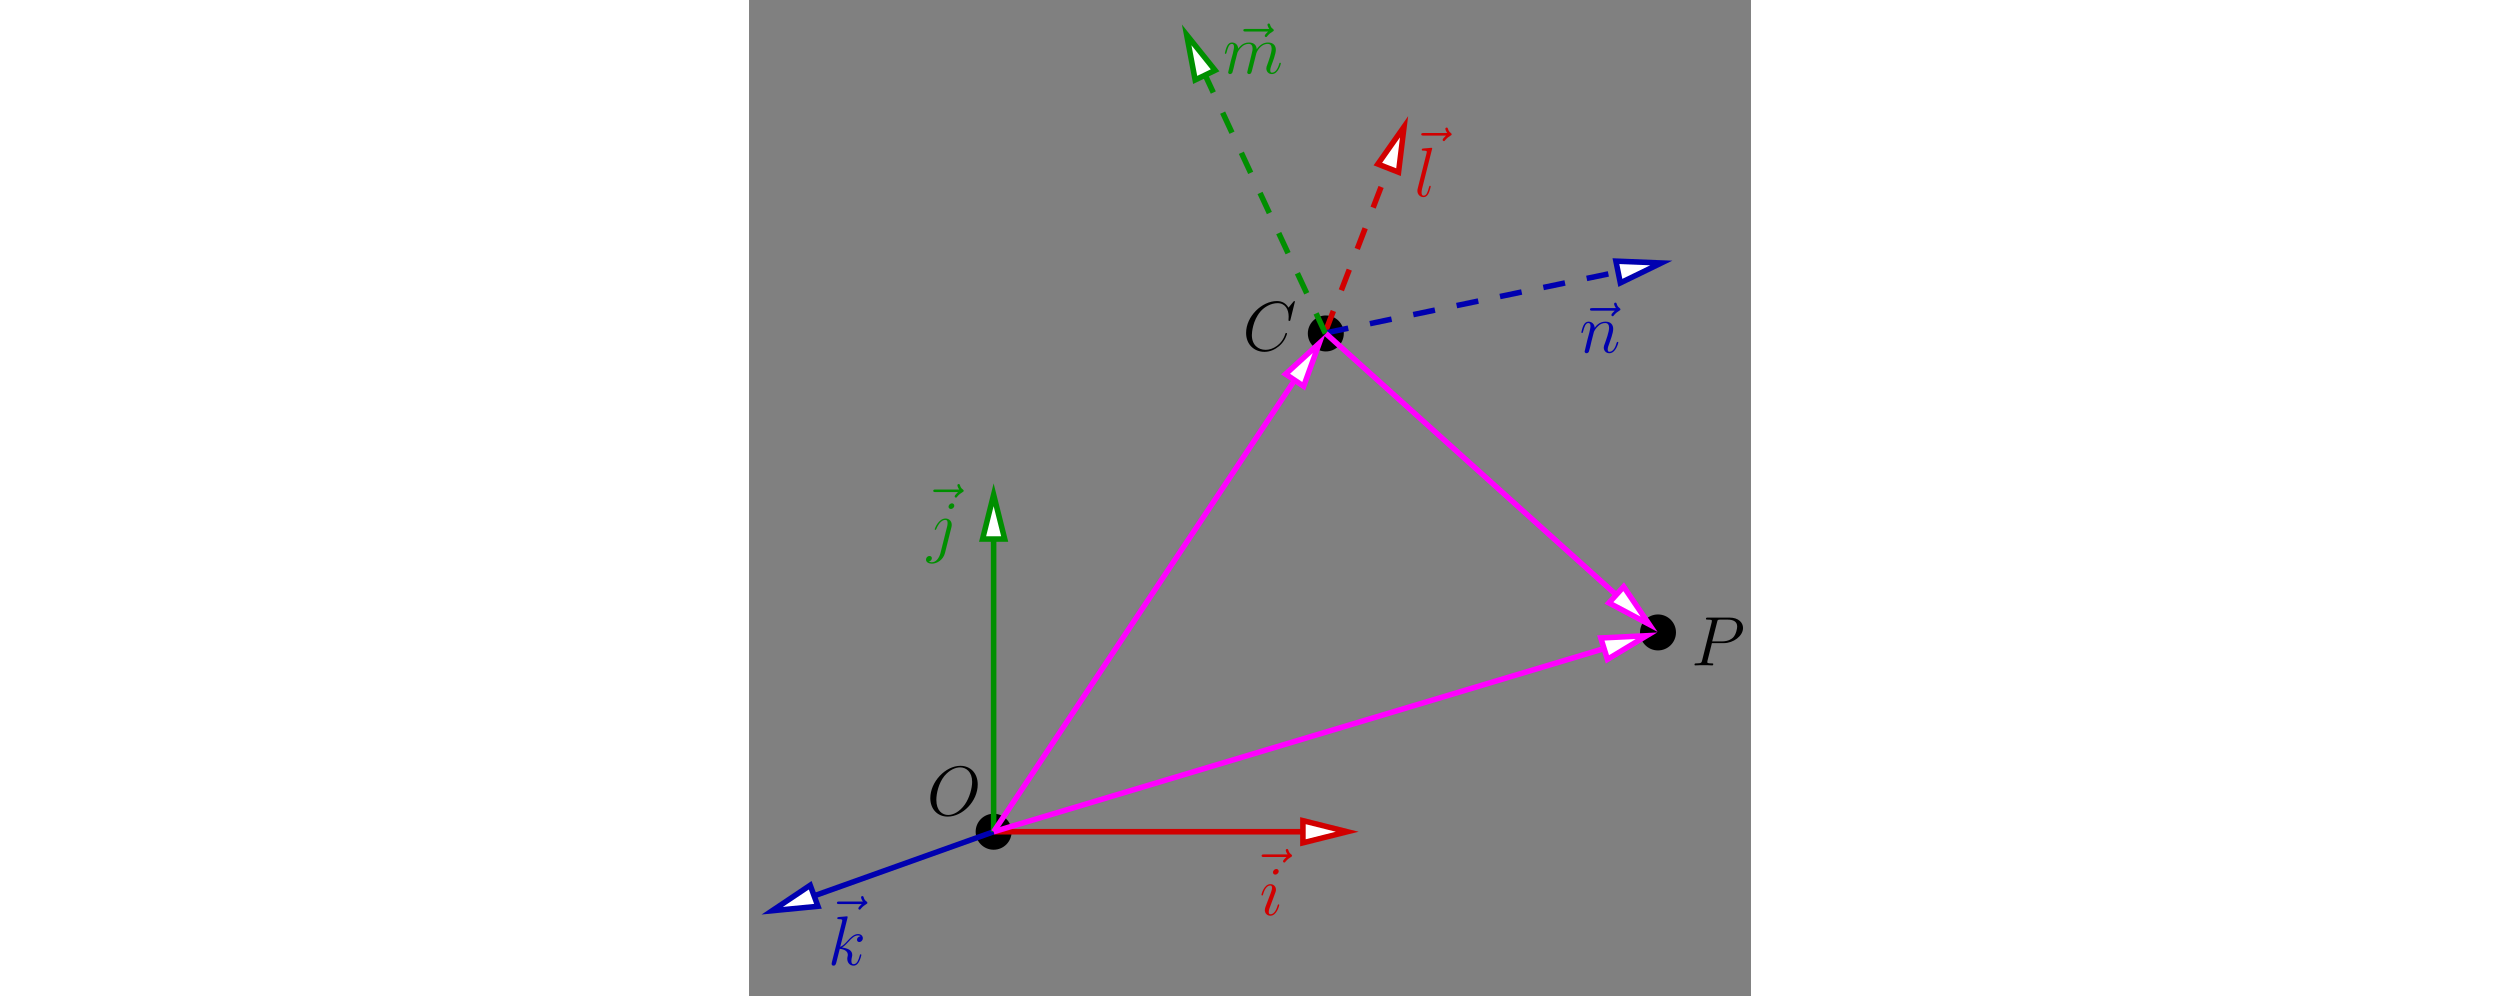 <?xml version="1.0" encoding="UTF-8"?>
<svg xmlns="http://www.w3.org/2000/svg" xmlns:xlink="http://www.w3.org/1999/xlink" width="320pt" viewBox="0 0 171 170">
<rect x="0" y="0" width="171" height="170" fill="#808080" stroke="none"/>
<defs>
<g>
<g id="glyph-0-0">
<path d="M 6.391 -7.141 C 6.25 -7 5.812 -6.594 5.812 -6.422 C 5.812 -6.297 5.922 -6.188 6.031 -6.188 C 6.141 -6.188 6.188 -6.266 6.281 -6.391 C 6.562 -6.734 6.891 -6.969 7.156 -7.125 C 7.281 -7.203 7.359 -7.234 7.359 -7.359 C 7.359 -7.469 7.266 -7.531 7.203 -7.594 C 6.859 -7.812 6.781 -8.141 6.734 -8.281 C 6.703 -8.375 6.672 -8.516 6.5 -8.516 C 6.438 -8.516 6.281 -8.469 6.281 -8.297 C 6.281 -8.188 6.359 -7.906 6.594 -7.578 L 2.562 -7.578 C 2.359 -7.578 2.156 -7.578 2.156 -7.344 C 2.156 -7.141 2.375 -7.141 2.562 -7.141 Z M 6.391 -7.141 "/>
</g>
<g id="glyph-0-1">
<path d="M 3.031 -8 C 3.047 -8.047 3.078 -8.109 3.078 -8.172 C 3.078 -8.297 2.953 -8.297 2.922 -8.297 C 2.922 -8.297 2.484 -8.266 2.266 -8.234 C 2.062 -8.219 1.891 -8.203 1.672 -8.188 C 1.391 -8.156 1.297 -8.156 1.297 -7.938 C 1.297 -7.812 1.422 -7.812 1.547 -7.812 C 2.156 -7.812 2.156 -7.703 2.156 -7.594 C 2.156 -7.547 2.156 -7.516 2.094 -7.297 L 0.609 -1.375 C 0.578 -1.25 0.547 -1.141 0.547 -0.953 C 0.547 -0.359 0.984 0.125 1.609 0.125 C 2 0.125 2.266 -0.141 2.453 -0.516 C 2.656 -0.906 2.828 -1.656 2.828 -1.703 C 2.828 -1.766 2.766 -1.812 2.703 -1.812 C 2.594 -1.812 2.578 -1.75 2.531 -1.578 C 2.312 -0.75 2.109 -0.125 1.625 -0.125 C 1.266 -0.125 1.266 -0.5 1.266 -0.672 C 1.266 -0.719 1.266 -0.969 1.344 -1.297 Z M 3.031 -8 "/>
</g>
<g id="glyph-0-2">
<path d="M 2.469 -3.5 C 2.484 -3.578 2.781 -4.172 3.234 -4.547 C 3.531 -4.844 3.938 -5.031 4.406 -5.031 C 4.891 -5.031 5.062 -4.672 5.062 -4.203 C 5.062 -3.516 4.562 -2.156 4.328 -1.5 C 4.219 -1.219 4.156 -1.062 4.156 -0.844 C 4.156 -0.312 4.531 0.125 5.109 0.125 C 6.219 0.125 6.641 -1.641 6.641 -1.703 C 6.641 -1.766 6.594 -1.812 6.516 -1.812 C 6.406 -1.812 6.391 -1.781 6.328 -1.578 C 6.062 -0.594 5.609 -0.125 5.141 -0.125 C 5.016 -0.125 4.828 -0.125 4.828 -0.516 C 4.828 -0.812 4.953 -1.172 5.031 -1.344 C 5.266 -2 5.766 -3.328 5.766 -4.016 C 5.766 -4.734 5.359 -5.266 4.453 -5.266 C 3.375 -5.266 2.828 -4.516 2.609 -4.219 C 2.562 -4.906 2.078 -5.266 1.547 -5.266 C 1.172 -5.266 0.906 -5.047 0.703 -4.641 C 0.484 -4.203 0.328 -3.484 0.328 -3.438 C 0.328 -3.391 0.375 -3.328 0.453 -3.328 C 0.547 -3.328 0.562 -3.344 0.641 -3.625 C 0.828 -4.344 1.047 -5.031 1.516 -5.031 C 1.797 -5.031 1.891 -4.844 1.891 -4.484 C 1.891 -4.219 1.766 -3.75 1.688 -3.375 L 1.344 -2.094 C 1.297 -1.859 1.172 -1.328 1.109 -1.109 C 1.031 -0.797 0.891 -0.234 0.891 -0.172 C 0.891 -0.016 1.031 0.125 1.203 0.125 C 1.344 0.125 1.516 0.047 1.609 -0.125 C 1.641 -0.188 1.75 -0.609 1.812 -0.844 L 2.062 -1.922 Z M 2.469 -3.5 "/>
</g>
<g id="glyph-0-3">
<path d="M 2.469 -3.5 C 2.484 -3.578 2.781 -4.172 3.234 -4.547 C 3.531 -4.844 3.938 -5.031 4.406 -5.031 C 4.891 -5.031 5.062 -4.672 5.062 -4.203 C 5.062 -4.125 5.062 -3.891 4.906 -3.328 L 4.609 -2.094 C 4.516 -1.734 4.297 -0.844 4.266 -0.719 C 4.219 -0.531 4.141 -0.234 4.141 -0.172 C 4.141 -0.016 4.281 0.125 4.453 0.125 C 4.812 0.125 4.875 -0.156 4.984 -0.578 L 5.703 -3.438 C 5.719 -3.531 6.344 -5.031 7.656 -5.031 C 8.141 -5.031 8.312 -4.672 8.312 -4.203 C 8.312 -3.531 7.844 -2.219 7.578 -1.5 C 7.469 -1.219 7.406 -1.062 7.406 -0.844 C 7.406 -0.312 7.781 0.125 8.359 0.125 C 9.469 0.125 9.891 -1.641 9.891 -1.703 C 9.891 -1.766 9.844 -1.812 9.766 -1.812 C 9.656 -1.812 9.641 -1.781 9.594 -1.578 C 9.312 -0.625 8.875 -0.125 8.391 -0.125 C 8.266 -0.125 8.078 -0.125 8.078 -0.516 C 8.078 -0.828 8.219 -1.203 8.266 -1.344 C 8.484 -1.906 9.031 -3.328 9.031 -4.016 C 9.031 -4.734 8.609 -5.266 7.703 -5.266 C 6.891 -5.266 6.25 -4.812 5.766 -4.109 C 5.734 -4.75 5.344 -5.266 4.453 -5.266 C 3.375 -5.266 2.828 -4.516 2.609 -4.219 C 2.562 -4.906 2.078 -5.266 1.547 -5.266 C 1.203 -5.266 0.938 -5.109 0.703 -4.656 C 0.484 -4.219 0.328 -3.484 0.328 -3.438 C 0.328 -3.391 0.375 -3.328 0.453 -3.328 C 0.547 -3.328 0.562 -3.344 0.641 -3.625 C 0.812 -4.328 1.047 -5.031 1.516 -5.031 C 1.797 -5.031 1.891 -4.844 1.891 -4.484 C 1.891 -4.219 1.766 -3.75 1.688 -3.375 L 1.344 -2.094 C 1.297 -1.859 1.172 -1.328 1.109 -1.109 C 1.031 -0.797 0.891 -0.234 0.891 -0.172 C 0.891 -0.016 1.031 0.125 1.203 0.125 C 1.344 0.125 1.516 0.047 1.609 -0.125 C 1.641 -0.188 1.75 -0.609 1.812 -0.844 L 2.062 -1.922 Z M 2.469 -3.5 "/>
</g>
<g id="glyph-0-4">
<path d="M 3.359 -8 C 3.375 -8.047 3.391 -8.109 3.391 -8.172 C 3.391 -8.297 3.281 -8.297 3.25 -8.297 C 3.234 -8.297 2.812 -8.266 2.594 -8.234 C 2.391 -8.219 2.219 -8.203 2 -8.188 C 1.703 -8.156 1.625 -8.156 1.625 -7.938 C 1.625 -7.812 1.75 -7.812 1.859 -7.812 C 2.469 -7.812 2.469 -7.703 2.469 -7.594 C 2.469 -7.547 2.469 -7.516 2.422 -7.297 L 0.703 -0.469 C 0.656 -0.281 0.656 -0.266 0.656 -0.188 C 0.656 0.078 0.859 0.125 0.984 0.125 C 1.312 0.125 1.391 -0.141 1.484 -0.516 L 2.047 -2.75 C 2.906 -2.656 3.422 -2.297 3.422 -1.719 C 3.422 -1.656 3.422 -1.609 3.375 -1.422 C 3.328 -1.25 3.328 -1.094 3.328 -1.047 C 3.328 -0.344 3.797 0.125 4.406 0.125 C 4.953 0.125 5.234 -0.375 5.328 -0.547 C 5.578 -0.984 5.734 -1.656 5.734 -1.703 C 5.734 -1.766 5.688 -1.812 5.625 -1.812 C 5.516 -1.812 5.5 -1.766 5.453 -1.578 C 5.281 -0.953 5.031 -0.125 4.422 -0.125 C 4.188 -0.125 4.031 -0.234 4.031 -0.688 C 4.031 -0.922 4.078 -1.188 4.125 -1.359 C 4.172 -1.578 4.172 -1.594 4.172 -1.734 C 4.172 -2.438 3.531 -2.828 2.438 -2.969 C 2.875 -3.234 3.297 -3.703 3.469 -3.891 C 4.141 -4.656 4.609 -5.031 5.156 -5.031 C 5.438 -5.031 5.516 -4.953 5.594 -4.891 C 5.156 -4.844 4.984 -4.531 4.984 -4.297 C 4.984 -4 5.219 -3.906 5.375 -3.906 C 5.703 -3.906 5.984 -4.188 5.984 -4.562 C 5.984 -4.906 5.719 -5.266 5.172 -5.266 C 4.516 -5.266 3.984 -4.812 3.125 -3.844 C 3.016 -3.703 2.562 -3.25 2.125 -3.078 Z M 3.359 -8 "/>
</g>
<g id="glyph-0-5">
<path d="M 3.375 -1.703 C 3.375 -1.766 3.328 -1.812 3.266 -1.812 C 3.156 -1.812 3.141 -1.781 3.078 -1.578 C 2.766 -0.484 2.281 -0.125 1.891 -0.125 C 1.75 -0.125 1.578 -0.156 1.578 -0.516 C 1.578 -0.844 1.719 -1.188 1.859 -1.547 L 2.688 -3.781 C 2.719 -3.875 2.812 -4.094 2.812 -4.312 C 2.812 -4.812 2.453 -5.266 1.859 -5.266 C 0.766 -5.266 0.328 -3.531 0.328 -3.438 C 0.328 -3.391 0.375 -3.328 0.453 -3.328 C 0.562 -3.328 0.578 -3.375 0.625 -3.547 C 0.906 -4.547 1.359 -5.031 1.828 -5.031 C 1.938 -5.031 2.141 -5.016 2.141 -4.641 C 2.141 -4.328 1.984 -3.938 1.891 -3.672 L 1.047 -1.453 C 0.984 -1.25 0.906 -1.062 0.906 -0.844 C 0.906 -0.312 1.281 0.125 1.859 0.125 C 2.953 0.125 3.375 -1.625 3.375 -1.703 Z M 3.281 -7.453 C 3.281 -7.641 3.141 -7.859 2.875 -7.859 C 2.609 -7.859 2.297 -7.594 2.297 -7.281 C 2.297 -6.984 2.547 -6.891 2.688 -6.891 C 3.016 -6.891 3.281 -7.203 3.281 -7.453 Z M 3.281 -7.453 "/>
</g>
<g id="glyph-0-6">
<path d="M 8.672 -5.234 C 8.672 -7.203 7.391 -8.422 5.719 -8.422 C 3.156 -8.422 0.578 -5.672 0.578 -2.906 C 0.578 -1.031 1.812 0.25 3.547 0.25 C 6.062 0.25 8.672 -2.359 8.672 -5.234 Z M 3.625 -0.031 C 2.641 -0.031 1.609 -0.734 1.609 -2.609 C 1.609 -3.688 2 -5.469 2.969 -6.672 C 3.844 -7.719 4.859 -8.156 5.656 -8.156 C 6.703 -8.156 7.719 -7.391 7.719 -5.672 C 7.719 -4.609 7.266 -2.938 6.469 -1.812 C 5.594 -0.578 4.5 -0.031 3.625 -0.031 Z M 3.625 -0.031 "/>
</g>
<g id="glyph-0-7">
<path d="M 3.531 -3.797 L 5.547 -3.797 C 7.203 -3.797 8.844 -5.016 8.844 -6.391 C 8.844 -7.312 8.062 -8.156 6.547 -8.156 L 2.859 -8.156 C 2.625 -8.156 2.516 -8.156 2.516 -7.938 C 2.516 -7.812 2.625 -7.812 2.812 -7.812 C 3.531 -7.812 3.531 -7.719 3.531 -7.594 C 3.531 -7.562 3.531 -7.5 3.484 -7.312 L 1.875 -0.891 C 1.766 -0.469 1.75 -0.344 0.906 -0.344 C 0.688 -0.344 0.562 -0.344 0.562 -0.125 C 0.562 0 0.672 0 0.734 0 C 0.969 0 1.203 -0.031 1.438 -0.031 L 2.828 -0.031 C 3.062 -0.031 3.312 0 3.531 0 C 3.641 0 3.766 0 3.766 -0.234 C 3.766 -0.344 3.656 -0.344 3.484 -0.344 C 2.766 -0.344 2.75 -0.438 2.75 -0.547 C 2.75 -0.609 2.766 -0.688 2.766 -0.75 Z M 4.406 -7.344 C 4.5 -7.797 4.547 -7.812 5.016 -7.812 L 6.203 -7.812 C 7.094 -7.812 7.844 -7.531 7.844 -6.641 C 7.844 -6.328 7.688 -5.312 7.141 -4.75 C 6.938 -4.547 6.359 -4.094 5.266 -4.094 L 3.578 -4.094 Z M 4.406 -7.344 "/>
</g>
<g id="glyph-0-8">
<path d="M 8.922 -8.312 C 8.922 -8.422 8.844 -8.422 8.828 -8.422 C 8.797 -8.422 8.75 -8.422 8.656 -8.297 L 7.828 -7.297 C 7.406 -8.016 6.75 -8.422 5.859 -8.422 C 3.281 -8.422 0.594 -5.797 0.594 -2.984 C 0.594 -0.984 2 0.25 3.734 0.25 C 4.703 0.25 5.531 -0.156 6.234 -0.734 C 7.266 -1.609 7.578 -2.766 7.578 -2.875 C 7.578 -2.969 7.484 -2.969 7.453 -2.969 C 7.344 -2.969 7.328 -2.906 7.297 -2.859 C 6.75 -0.984 5.141 -0.094 3.938 -0.094 C 2.672 -0.094 1.578 -0.906 1.578 -2.609 C 1.578 -2.984 1.703 -5.062 3.047 -6.641 C 3.703 -7.406 4.828 -8.062 5.969 -8.062 C 7.281 -8.062 7.859 -6.984 7.859 -5.766 C 7.859 -5.453 7.828 -5.188 7.828 -5.141 C 7.828 -5.031 7.953 -5.031 7.984 -5.031 C 8.109 -5.031 8.125 -5.047 8.172 -5.266 Z M 8.922 -8.312 "/>
</g>
<g id="glyph-0-9">
<path d="M 4.188 -3.797 C 4.234 -3.984 4.234 -4.141 4.234 -4.203 C 4.234 -4.891 3.719 -5.266 3.172 -5.266 C 1.969 -5.266 1.328 -3.531 1.328 -3.438 C 1.328 -3.375 1.375 -3.328 1.453 -3.328 C 1.547 -3.328 1.547 -3.375 1.609 -3.5 C 2.094 -4.656 2.688 -5.031 3.141 -5.031 C 3.391 -5.031 3.531 -4.906 3.531 -4.484 C 3.531 -4.203 3.484 -4.078 3.438 -3.859 L 2.312 0.641 C 2.078 1.531 1.516 2.203 0.859 2.203 C 0.812 2.203 0.562 2.203 0.328 2.078 C 0.625 2.016 0.844 1.797 0.844 1.5 C 0.844 1.312 0.703 1.125 0.438 1.125 C 0.125 1.125 -0.156 1.391 -0.156 1.75 C -0.156 2.234 0.375 2.438 0.859 2.438 C 1.688 2.438 2.766 1.828 3.078 0.641 Z M 4.672 -7.453 C 4.672 -7.75 4.422 -7.859 4.281 -7.859 C 3.953 -7.859 3.688 -7.547 3.688 -7.281 C 3.688 -7.094 3.828 -6.891 4.094 -6.891 C 4.359 -6.891 4.672 -7.141 4.672 -7.453 Z M 4.672 -7.453 "/>
</g>
</g>
<clipPath id="clip-0">
<path clip-rule="nonzero" d="M 145 98 L 162.719 98 L 162.719 118 L 145 118 Z M 145 98 "/>
</clipPath>
<clipPath id="clip-1">
<path clip-rule="nonzero" d="M 41 141 L 105 141 L 105 143 L 41 143 Z M 41 141 "/>
</clipPath>
<clipPath id="clip-2">
<path clip-rule="evenodd" d="M 0.719 169.238 L 162.719 169.238 L 162.719 1.238 L 0.719 1.238 Z M 104.801 141.32 L 104.801 142.641 L 94.531 143.84 L 94.531 140.059 Z M 104.801 141.32 "/>
</clipPath>
<clipPath id="clip-3">
<path clip-rule="nonzero" d="M 0 128 L 56 128 L 56 170 L 0 170 Z M 0 128 "/>
</clipPath>
<clipPath id="clip-4">
<path clip-rule="evenodd" d="M 0.719 169.238 L 162.719 169.238 L 162.719 1.238 L 0.719 1.238 Z M 1.688 156.941 L 1.246 155.742 L 10.441 151.082 L 11.766 154.672 Z M 1.688 156.941 "/>
</clipPath>
<clipPath id="clip-5">
<path clip-rule="nonzero" d="M 0.719 137 L 26 137 L 26 169 L 0.719 169 Z M 0.719 137 "/>
</clipPath>
<clipPath id="clip-6">
<path clip-rule="nonzero" d="M 85 6 L 126 6 L 126 70 L 85 70 Z M 85 6 "/>
</clipPath>
<clipPath id="clip-7">
<path clip-rule="evenodd" d="M 0.719 169.238 L 162.719 169.238 L 162.719 1.238 L 0.719 1.238 Z M 112.172 18.867 L 113.43 19.371 L 110.848 29.387 L 107.32 28 Z M 112.172 18.867 "/>
</clipPath>
<clipPath id="clip-8">
<path clip-rule="nonzero" d="M 85 31 L 163 31 L 163 71 L 85 71 Z M 85 31 "/>
</clipPath>
<clipPath id="clip-9">
<path clip-rule="evenodd" d="M 0.719 169.238 L 162.719 169.238 L 162.719 1.238 L 0.719 1.238 Z M 158.215 43.684 L 158.469 44.945 L 148.703 48.281 L 147.949 44.566 Z M 158.215 43.684 "/>
</clipPath>
<clipPath id="clip-10">
<path clip-rule="nonzero" d="M 134 31 L 162.719 31 L 162.719 62 L 134 62 Z M 134 31 "/>
</clipPath>
<clipPath id="clip-11">
<path clip-rule="nonzero" d="M 60 1 L 112 1 L 112 71 L 60 71 Z M 60 1 "/>
</clipPath>
<clipPath id="clip-12">
<path clip-rule="evenodd" d="M 0.719 169.238 L 162.719 169.238 L 162.719 1.238 L 0.719 1.238 Z M 72.926 3.812 L 74.125 3.246 L 79.543 12 L 76.141 13.641 Z M 72.926 3.812 "/>
</clipPath>
<clipPath id="clip-13">
<path clip-rule="nonzero" d="M 61 1.238 L 93 1.238 L 93 28 L 61 28 Z M 61 1.238 "/>
</clipPath>
<clipPath id="clip-14">
<path clip-rule="nonzero" d="M 28 94 L 163 94 L 163 156 L 28 156 Z M 28 94 "/>
</clipPath>
<clipPath id="clip-15">
<path clip-rule="evenodd" d="M 0.719 169.238 L 162.719 169.238 L 162.719 1.238 L 0.719 1.238 Z M 155.57 107.117 L 155.949 108.375 L 146.5 112.531 L 145.367 108.879 Z M 155.57 107.117 "/>
</clipPath>
<clipPath id="clip-16">
<path clip-rule="nonzero" d="M 132 95 L 162.719 95 L 162.719 126 L 132 126 Z M 132 95 "/>
</clipPath>
<clipPath id="clip-17">
<path clip-rule="nonzero" d="M 41 81 L 43 81 L 43 143 L 41 143 Z M 41 81 "/>
</clipPath>
<clipPath id="clip-18">
<path clip-rule="evenodd" d="M 0.719 169.238 L 162.719 169.238 L 162.719 1.238 L 0.719 1.238 Z M 41.117 81.793 L 42.441 81.793 L 43.637 91.996 L 39.859 91.996 Z M 41.117 81.793 "/>
</clipPath>
<clipPath id="clip-19">
<path clip-rule="nonzero" d="M 28 43 L 112 43 L 112 156 L 28 156 Z M 28 43 "/>
</clipPath>
<clipPath id="clip-20">
<path clip-rule="evenodd" d="M 0.719 169.238 L 162.719 169.238 L 162.719 1.238 L 0.719 1.238 Z M 98.25 55.969 L 99.383 56.723 L 94.66 65.922 L 91.574 63.844 Z M 98.25 55.969 "/>
</clipPath>
<clipPath id="clip-21">
<path clip-rule="nonzero" d="M 85 43 L 163 43 L 163 122 L 85 122 Z M 85 43 "/>
</clipPath>
<clipPath id="clip-22">
<path clip-rule="evenodd" d="M 0.719 169.238 L 162.719 169.238 L 162.719 1.238 L 0.719 1.238 Z M 156.074 107.871 L 155.191 108.879 L 146.754 102.895 L 149.27 100.125 Z M 156.074 107.871 "/>
</clipPath>
<clipPath id="clip-23">
<path clip-rule="nonzero" d="M 133 86 L 162.719 86 L 162.719 120 L 133 120 Z M 133 86 "/>
</clipPath>
</defs>
<path fill-rule="evenodd" fill="rgb(0%, 0%, 0%)" fill-opacity="1" d="M 101.273 56.914 C 101.273 58.477 100.004 59.746 98.438 59.746 C 96.875 59.746 95.605 58.477 95.605 56.914 C 95.605 55.348 96.875 54.078 98.438 54.078 C 100.004 54.078 101.273 55.348 101.273 56.914 "/>
<path fill="none" stroke-width="4.724" stroke-linecap="butt" stroke-linejoin="miter" stroke="rgb(0%, 0%, 0%)" stroke-opacity="1" stroke-miterlimit="10" d="M 1012.734 1130.859 C 1012.734 1115.234 1000.039 1102.539 984.375 1102.539 C 968.75 1102.539 956.055 1115.234 956.055 1130.859 C 956.055 1146.523 968.75 1159.219 984.375 1159.219 C 1000.039 1159.219 1012.734 1146.523 1012.734 1130.859 Z M 1012.734 1130.859 " transform="matrix(0.1, 0, 0, -0.1, 0, 170)"/>
<path fill-rule="evenodd" fill="rgb(0%, 0%, 0%)" fill-opacity="1" d="M 44.582 141.949 C 44.582 143.516 43.312 144.785 41.746 144.785 C 40.184 144.785 38.914 143.516 38.914 141.949 C 38.914 140.383 40.184 139.113 41.746 139.113 C 43.312 139.113 44.582 140.383 44.582 141.949 "/>
<path fill="none" stroke-width="4.724" stroke-linecap="butt" stroke-linejoin="miter" stroke="rgb(0%, 0%, 0%)" stroke-opacity="1" stroke-miterlimit="10" d="M 445.82 280.508 C 445.82 264.844 433.125 252.148 417.461 252.148 C 401.836 252.148 389.141 264.844 389.141 280.508 C 389.141 296.172 401.836 308.867 417.461 308.867 C 433.125 308.867 445.82 296.172 445.82 280.508 Z M 445.82 280.508 " transform="matrix(0.1, 0, 0, -0.1, 0, 170)"/>
<path fill-rule="evenodd" fill="rgb(0%, 0%, 0%)" fill-opacity="1" d="M 157.965 107.934 C 157.965 109.5 156.695 110.77 155.129 110.77 C 153.562 110.77 152.297 109.5 152.297 107.934 C 152.297 106.371 153.562 105.102 155.129 105.102 C 156.695 105.102 157.965 106.371 157.965 107.934 "/>
<g clip-path="url(#clip-0)">
<path fill="none" stroke-width="4.724" stroke-linecap="butt" stroke-linejoin="miter" stroke="rgb(0%, 0%, 0%)" stroke-opacity="1" stroke-miterlimit="10" d="M 1579.648 620.664 C 1579.648 605 1566.953 592.305 1551.289 592.305 C 1535.625 592.305 1522.969 605 1522.969 620.664 C 1522.969 636.289 1535.625 648.984 1551.289 648.984 C 1566.953 648.984 1579.648 636.289 1579.648 620.664 Z M 1579.648 620.664 " transform="matrix(0.1, 0, 0, -0.1, 0, 170)"/>
</g>
<g clip-path="url(#clip-1)">
<g clip-path="url(#clip-2)">
<path fill="none" stroke-width="9.448" stroke-linecap="butt" stroke-linejoin="miter" stroke="rgb(82.031%, 0%, 0%)" stroke-opacity="1" stroke-miterlimit="10" d="M 417.461 280.508 L 1041.055 280.508 " transform="matrix(0.1, 0, 0, -0.1, 0, 170)"/>
</g>
</g>
<path fill-rule="evenodd" fill="rgb(100%, 100%, 100%)" fill-opacity="1" stroke-width="9.448" stroke-linecap="butt" stroke-linejoin="miter" stroke="rgb(82.031%, 0%, 0%)" stroke-opacity="1" stroke-miterlimit="10" d="M 945.312 261.602 L 1020.938 280.508 L 945.312 299.414 Z M 945.312 261.602 " transform="matrix(0.1, 0, 0, -0.1, 0, 170)"/>
<g clip-path="url(#clip-3)">
<g clip-path="url(#clip-4)">
<path fill="none" stroke-width="9.448" stroke-linecap="butt" stroke-linejoin="miter" stroke="rgb(0%, 0%, 68.944%)" stroke-opacity="1" stroke-miterlimit="10" d="M 417.461 280.508 L 20.625 138.789 " transform="matrix(0.1, 0, 0, -0.1, 0, 170)"/>
</g>
</g>
<path fill-rule="evenodd" fill="rgb(100%, 100%, 100%)" fill-opacity="1" d="M 10.441 151.082 L 3.953 155.43 L 11.766 154.672 Z M 10.441 151.082 "/>
<g clip-path="url(#clip-5)">
<path fill="none" stroke-width="9.448" stroke-linecap="butt" stroke-linejoin="miter" stroke="rgb(0%, 0%, 68.944%)" stroke-opacity="1" stroke-miterlimit="10" d="M 104.414 189.18 L 39.531 145.703 L 117.656 153.281 Z M 104.414 189.18 " transform="matrix(0.1, 0, 0, -0.1, 0, 170)"/>
</g>
<g clip-path="url(#clip-6)">
<g clip-path="url(#clip-7)">
<path fill="none" stroke-width="9.448" stroke-linecap="butt" stroke-linejoin="miter" stroke="rgb(82.031%, 0%, 0%)" stroke-opacity="1" stroke-dasharray="37.794" stroke-miterlimit="10" d="M 983.75 1134.023 L 1125.469 1502.5 " transform="matrix(0.1, 0, 0, -0.1, 0, 170)"/>
</g>
</g>
<path fill-rule="evenodd" fill="rgb(100%, 100%, 100%)" fill-opacity="1" stroke-width="9.448" stroke-linecap="butt" stroke-linejoin="miter" stroke="rgb(82.031%, 0%, 0%)" stroke-opacity="1" stroke-miterlimit="10" d="M 1108.477 1406.133 L 1117.93 1483.633 L 1073.203 1420 Z M 1108.477 1406.133 " transform="matrix(0.1, 0, 0, -0.1, 0, 170)"/>
<g clip-path="url(#clip-8)">
<g clip-path="url(#clip-9)">
<path fill="none" stroke-width="9.448" stroke-linecap="butt" stroke-linejoin="miter" stroke="rgb(0%, 0%, 68.944%)" stroke-opacity="1" stroke-dasharray="37.794" stroke-miterlimit="10" d="M 985.664 1132.148 L 1577.109 1255.586 " transform="matrix(0.1, 0, 0, -0.1, 0, 170)"/>
</g>
</g>
<path fill-rule="evenodd" fill="rgb(100%, 100%, 100%)" fill-opacity="1" d="M 148.703 48.281 L 155.695 44.883 L 147.949 44.566 Z M 148.703 48.281 "/>
<g clip-path="url(#clip-10)">
<path fill="none" stroke-width="9.448" stroke-linecap="butt" stroke-linejoin="miter" stroke="rgb(0%, 0%, 68.944%)" stroke-opacity="1" stroke-miterlimit="10" d="M 1487.031 1217.188 L 1556.953 1251.172 L 1479.492 1254.336 Z M 1487.031 1217.188 " transform="matrix(0.1, 0, 0, -0.1, 0, 170)"/>
</g>
<g clip-path="url(#clip-11)">
<g clip-path="url(#clip-12)">
<path fill="none" stroke-width="9.448" stroke-linecap="butt" stroke-linejoin="miter" stroke="rgb(0%, 56.055%, 0%)" stroke-opacity="1" stroke-dasharray="37.794" stroke-miterlimit="10" d="M 983.75 1130.859 L 738.086 1658.711 " transform="matrix(0.1, 0, 0, -0.1, 0, 170)"/>
</g>
</g>
<path fill-rule="evenodd" fill="rgb(100%, 100%, 100%)" fill-opacity="1" d="M 79.543 12 L 74.691 5.953 L 76.141 13.641 Z M 79.543 12 "/>
<g clip-path="url(#clip-13)">
<path fill="none" stroke-width="9.448" stroke-linecap="butt" stroke-linejoin="miter" stroke="rgb(0%, 56.055%, 0%)" stroke-opacity="1" stroke-miterlimit="10" d="M 795.43 1580 L 746.914 1640.469 L 761.406 1563.594 Z M 795.43 1580 " transform="matrix(0.1, 0, 0, -0.1, 0, 170)"/>
</g>
<g clip-path="url(#clip-14)">
<g clip-path="url(#clip-15)">
<path fill="none" stroke-width="9.448" stroke-linecap="butt" stroke-linejoin="miter" stroke="rgb(100%, 0%, 100%)" stroke-opacity="1" stroke-miterlimit="10" d="M 417.461 280.508 L 1551.289 620.664 " transform="matrix(0.1, 0, 0, -0.1, 0, 170)"/>
</g>
</g>
<path fill-rule="evenodd" fill="rgb(100%, 100%, 100%)" fill-opacity="1" d="M 146.5 112.531 L 153.176 108.5 L 145.367 108.879 Z M 146.5 112.531 "/>
<g clip-path="url(#clip-16)">
<path fill="none" stroke-width="9.448" stroke-linecap="butt" stroke-linejoin="miter" stroke="rgb(100%, 0%, 100%)" stroke-opacity="1" stroke-miterlimit="10" d="M 1465 574.688 L 1531.758 615 L 1453.672 611.211 Z M 1465 574.688 " transform="matrix(0.1, 0, 0, -0.1, 0, 170)"/>
</g>
<g clip-path="url(#clip-17)">
<g clip-path="url(#clip-18)">
<path fill="none" stroke-width="9.448" stroke-linecap="butt" stroke-linejoin="miter" stroke="rgb(0%, 56.055%, 0%)" stroke-opacity="1" stroke-miterlimit="10" d="M 417.461 280.508 L 417.461 875.781 " transform="matrix(0.1, 0, 0, -0.1, 0, 170)"/>
</g>
</g>
<path fill-rule="evenodd" fill="rgb(100%, 100%, 100%)" fill-opacity="1" stroke-width="9.448" stroke-linecap="butt" stroke-linejoin="miter" stroke="rgb(0%, 56.055%, 0%)" stroke-opacity="1" stroke-miterlimit="10" d="M 436.367 780.039 L 417.461 855.586 L 398.594 780.039 Z M 436.367 780.039 " transform="matrix(0.1, 0, 0, -0.1, 0, 170)"/>
<g clip-path="url(#clip-19)">
<g clip-path="url(#clip-20)">
<path fill="none" stroke-width="9.448" stroke-linecap="butt" stroke-linejoin="miter" stroke="rgb(100%, 0%, 100%)" stroke-opacity="1" stroke-miterlimit="10" d="M 417.461 280.508 L 984.375 1130.859 " transform="matrix(0.1, 0, 0, -0.1, 0, 170)"/>
</g>
</g>
<path fill-rule="evenodd" fill="rgb(100%, 100%, 100%)" fill-opacity="1" stroke-width="9.448" stroke-linecap="butt" stroke-linejoin="miter" stroke="rgb(100%, 0%, 100%)" stroke-opacity="1" stroke-miterlimit="10" d="M 946.602 1040.781 L 973.047 1113.867 L 915.742 1061.562 Z M 946.602 1040.781 " transform="matrix(0.1, 0, 0, -0.1, 0, 170)"/>
<g clip-path="url(#clip-21)">
<g clip-path="url(#clip-22)">
<path fill="none" stroke-width="9.448" stroke-linecap="butt" stroke-linejoin="miter" stroke="rgb(100%, 0%, 100%)" stroke-opacity="1" stroke-miterlimit="10" d="M 984.375 1130.859 L 1551.289 620.664 " transform="matrix(0.1, 0, 0, -0.1, 0, 170)"/>
</g>
</g>
<path fill-rule="evenodd" fill="rgb(100%, 100%, 100%)" fill-opacity="1" d="M 146.754 102.895 L 153.617 106.547 L 149.27 100.125 Z M 146.754 102.895 "/>
<g clip-path="url(#clip-23)">
<path fill="none" stroke-width="9.448" stroke-linecap="butt" stroke-linejoin="miter" stroke="rgb(100%, 0%, 100%)" stroke-opacity="1" stroke-miterlimit="10" d="M 1467.539 671.055 L 1536.172 634.531 L 1492.695 698.75 Z M 1467.539 671.055 " transform="matrix(0.1, 0, 0, -0.1, 0, 170)"/>
</g>
<g fill="rgb(82.031%, 0%, 0%)" fill-opacity="1">
<use xlink:href="#glyph-0-0" x="112.56" y="30.28"/>
</g>
<g fill="rgb(82.031%, 0%, 0%)" fill-opacity="1">
<use xlink:href="#glyph-0-1" x="113.52" y="33.52"/>
</g>
<g fill="rgb(0%, 0%, 68.944%)" fill-opacity="1">
<use xlink:href="#glyph-0-0" x="141.36" y="60.16"/>
</g>
<g fill="rgb(0%, 0%, 68.944%)" fill-opacity="1">
<use xlink:href="#glyph-0-2" x="141.72" y="60.16"/>
</g>
<g fill="rgb(0%, 56.055%, 0%)" fill-opacity="1">
<use xlink:href="#glyph-0-0" x="82.2" y="12.52"/>
</g>
<g fill="rgb(0%, 56.055%, 0%)" fill-opacity="1">
<use xlink:href="#glyph-0-3" x="80.88" y="12.52"/>
</g>
<g fill="rgb(0%, 0%, 68.944%)" fill-opacity="1">
<use xlink:href="#glyph-0-0" x="12.84" y="161.44"/>
</g>
<g fill="rgb(0%, 0%, 68.944%)" fill-opacity="1">
<use xlink:href="#glyph-0-4" x="13.44" y="164.68"/>
</g>
<g fill="rgb(82.031%, 0%, 0%)" fill-opacity="1">
<use xlink:href="#glyph-0-0" x="85.32" y="153.4"/>
</g>
<g fill="rgb(82.031%, 0%, 0%)" fill-opacity="1">
<use xlink:href="#glyph-0-5" x="87.12" y="156.16"/>
</g>
<g fill="rgb(0%, 0%, 0%)" fill-opacity="1">
<use xlink:href="#glyph-0-6" x="30.36" y="139.12"/>
</g>
<g fill="rgb(0%, 0%, 0%)" fill-opacity="1">
<use xlink:href="#glyph-0-7" x="160.8" y="113.56"/>
</g>
<g fill="rgb(0%, 0%, 0%)" fill-opacity="1">
<use xlink:href="#glyph-0-8" x="84.24" y="59.8"/>
</g>
<g fill="rgb(0%, 56.055%, 0%)" fill-opacity="1">
<use xlink:href="#glyph-0-0" x="29.28" y="91.12"/>
</g>
<g fill="rgb(0%, 56.055%, 0%)" fill-opacity="1">
<use xlink:href="#glyph-0-9" x="30.36" y="93.76"/>
</g>
</svg>
